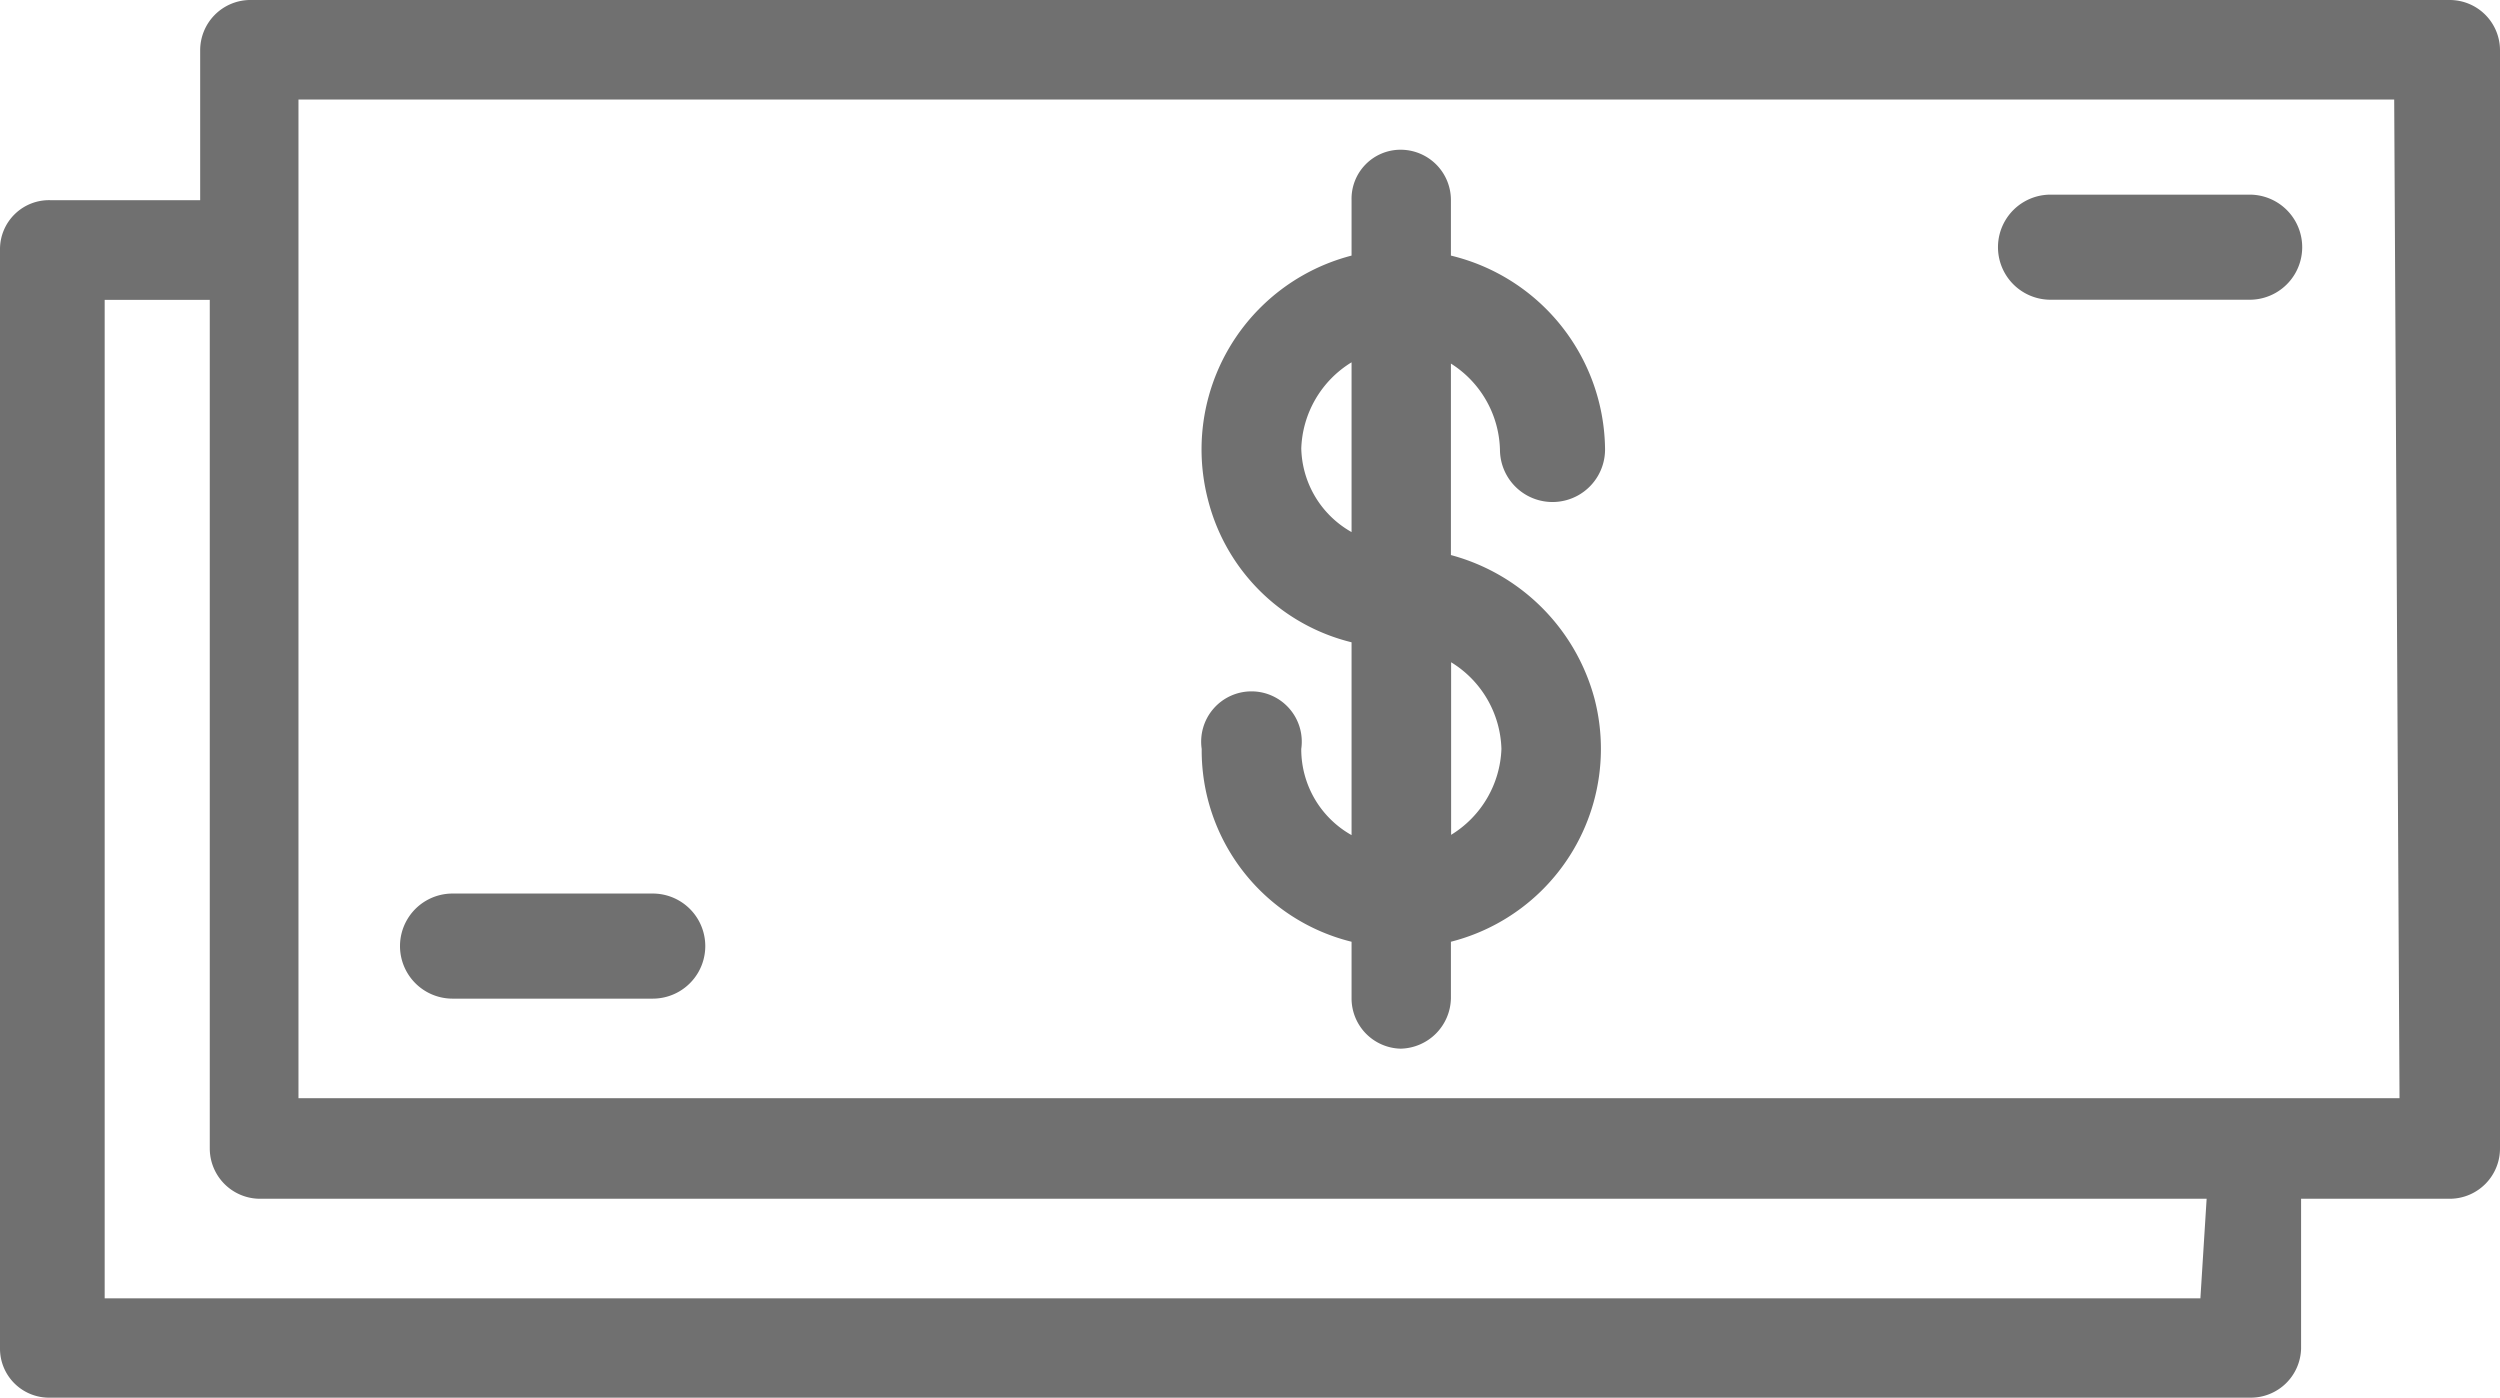 <svg xmlns="http://www.w3.org/2000/svg" width="35.681" height="19.948" viewBox="0 0 35.681 19.948">
  <g id="efectivo" transform="translate(-865.688 -90.18)">
    <g id="cash" transform="translate(865.686 90.18)">
      <g id="Grupo_22" data-name="Grupo 22">
        <g id="Grupo_21" data-name="Grupo 21">
          <path id="Trazado_115" data-name="Trazado 115" d="M232.116,52.92H200.709a.718.718,0,0,0-.7.718v2.139H197.87a.7.7,0,0,0-.718.7V72.168a.7.7,0,0,0,.718.7h31.406a.718.718,0,0,0,.718-.7V70.029h2.139a.718.718,0,0,0,.7-.718V53.638a.718.718,0,0,0-.718-.718Zm-3.559,18.53H198.646V57.2h1.5V69.311a.718.718,0,0,0,.7.718h27.8Zm2.842-2.856H201.412V54.341h29.911Z" transform="translate(-197.15 -52.92)" fill="#707070"/>
          <path id="Trazado_116" data-name="Trazado 116" d="M201.718,62.946h2.857a.75.75,0,0,0,0-1.5h-2.857a.75.75,0,0,0,0,1.5Z" transform="translate(-195.257 -48.693)" fill="#707070"/>
          <path id="Trazado_117" data-name="Trazado 117" d="M216.968,56.276h2.842a.75.75,0,1,0,0-1.5h-2.842a.75.75,0,0,0,0,1.5Z" transform="translate(-187.7 -51.998)" fill="#707070"/>
          <path id="Trazado_118" data-name="Trazado 118" d="M210.043,62.9a.718.718,0,1,0-1.421,0,2.812,2.812,0,0,0,2.139,2.752v.808a.718.718,0,0,0,.7.718.733.733,0,0,0,.718-.718v-.808a2.841,2.841,0,0,0,2.049-3.47,2.9,2.9,0,0,0-2.049-2.049V57.4a1.5,1.5,0,0,1,.7,1.226.75.75,0,1,0,1.5,0,2.871,2.871,0,0,0-2.2-2.767v-.793a.718.718,0,0,0-.718-.718.7.7,0,0,0-.7.718h0v.793a2.857,2.857,0,0,0-2.049,3.485,2.8,2.8,0,0,0,2.049,2.034V64.13a1.406,1.406,0,0,1-.718-1.226Zm2.857,0a1.5,1.5,0,0,1-.718,1.226V61.663A1.5,1.5,0,0,1,212.9,62.9Zm-2.857-4.277a1.5,1.5,0,0,1,.718-1.241v2.423a1.406,1.406,0,0,1-.718-1.226Z" transform="translate(-191.469 -52.211)" fill="#707070"/>
        </g>
      </g>
    </g>
  </g>
</svg>

